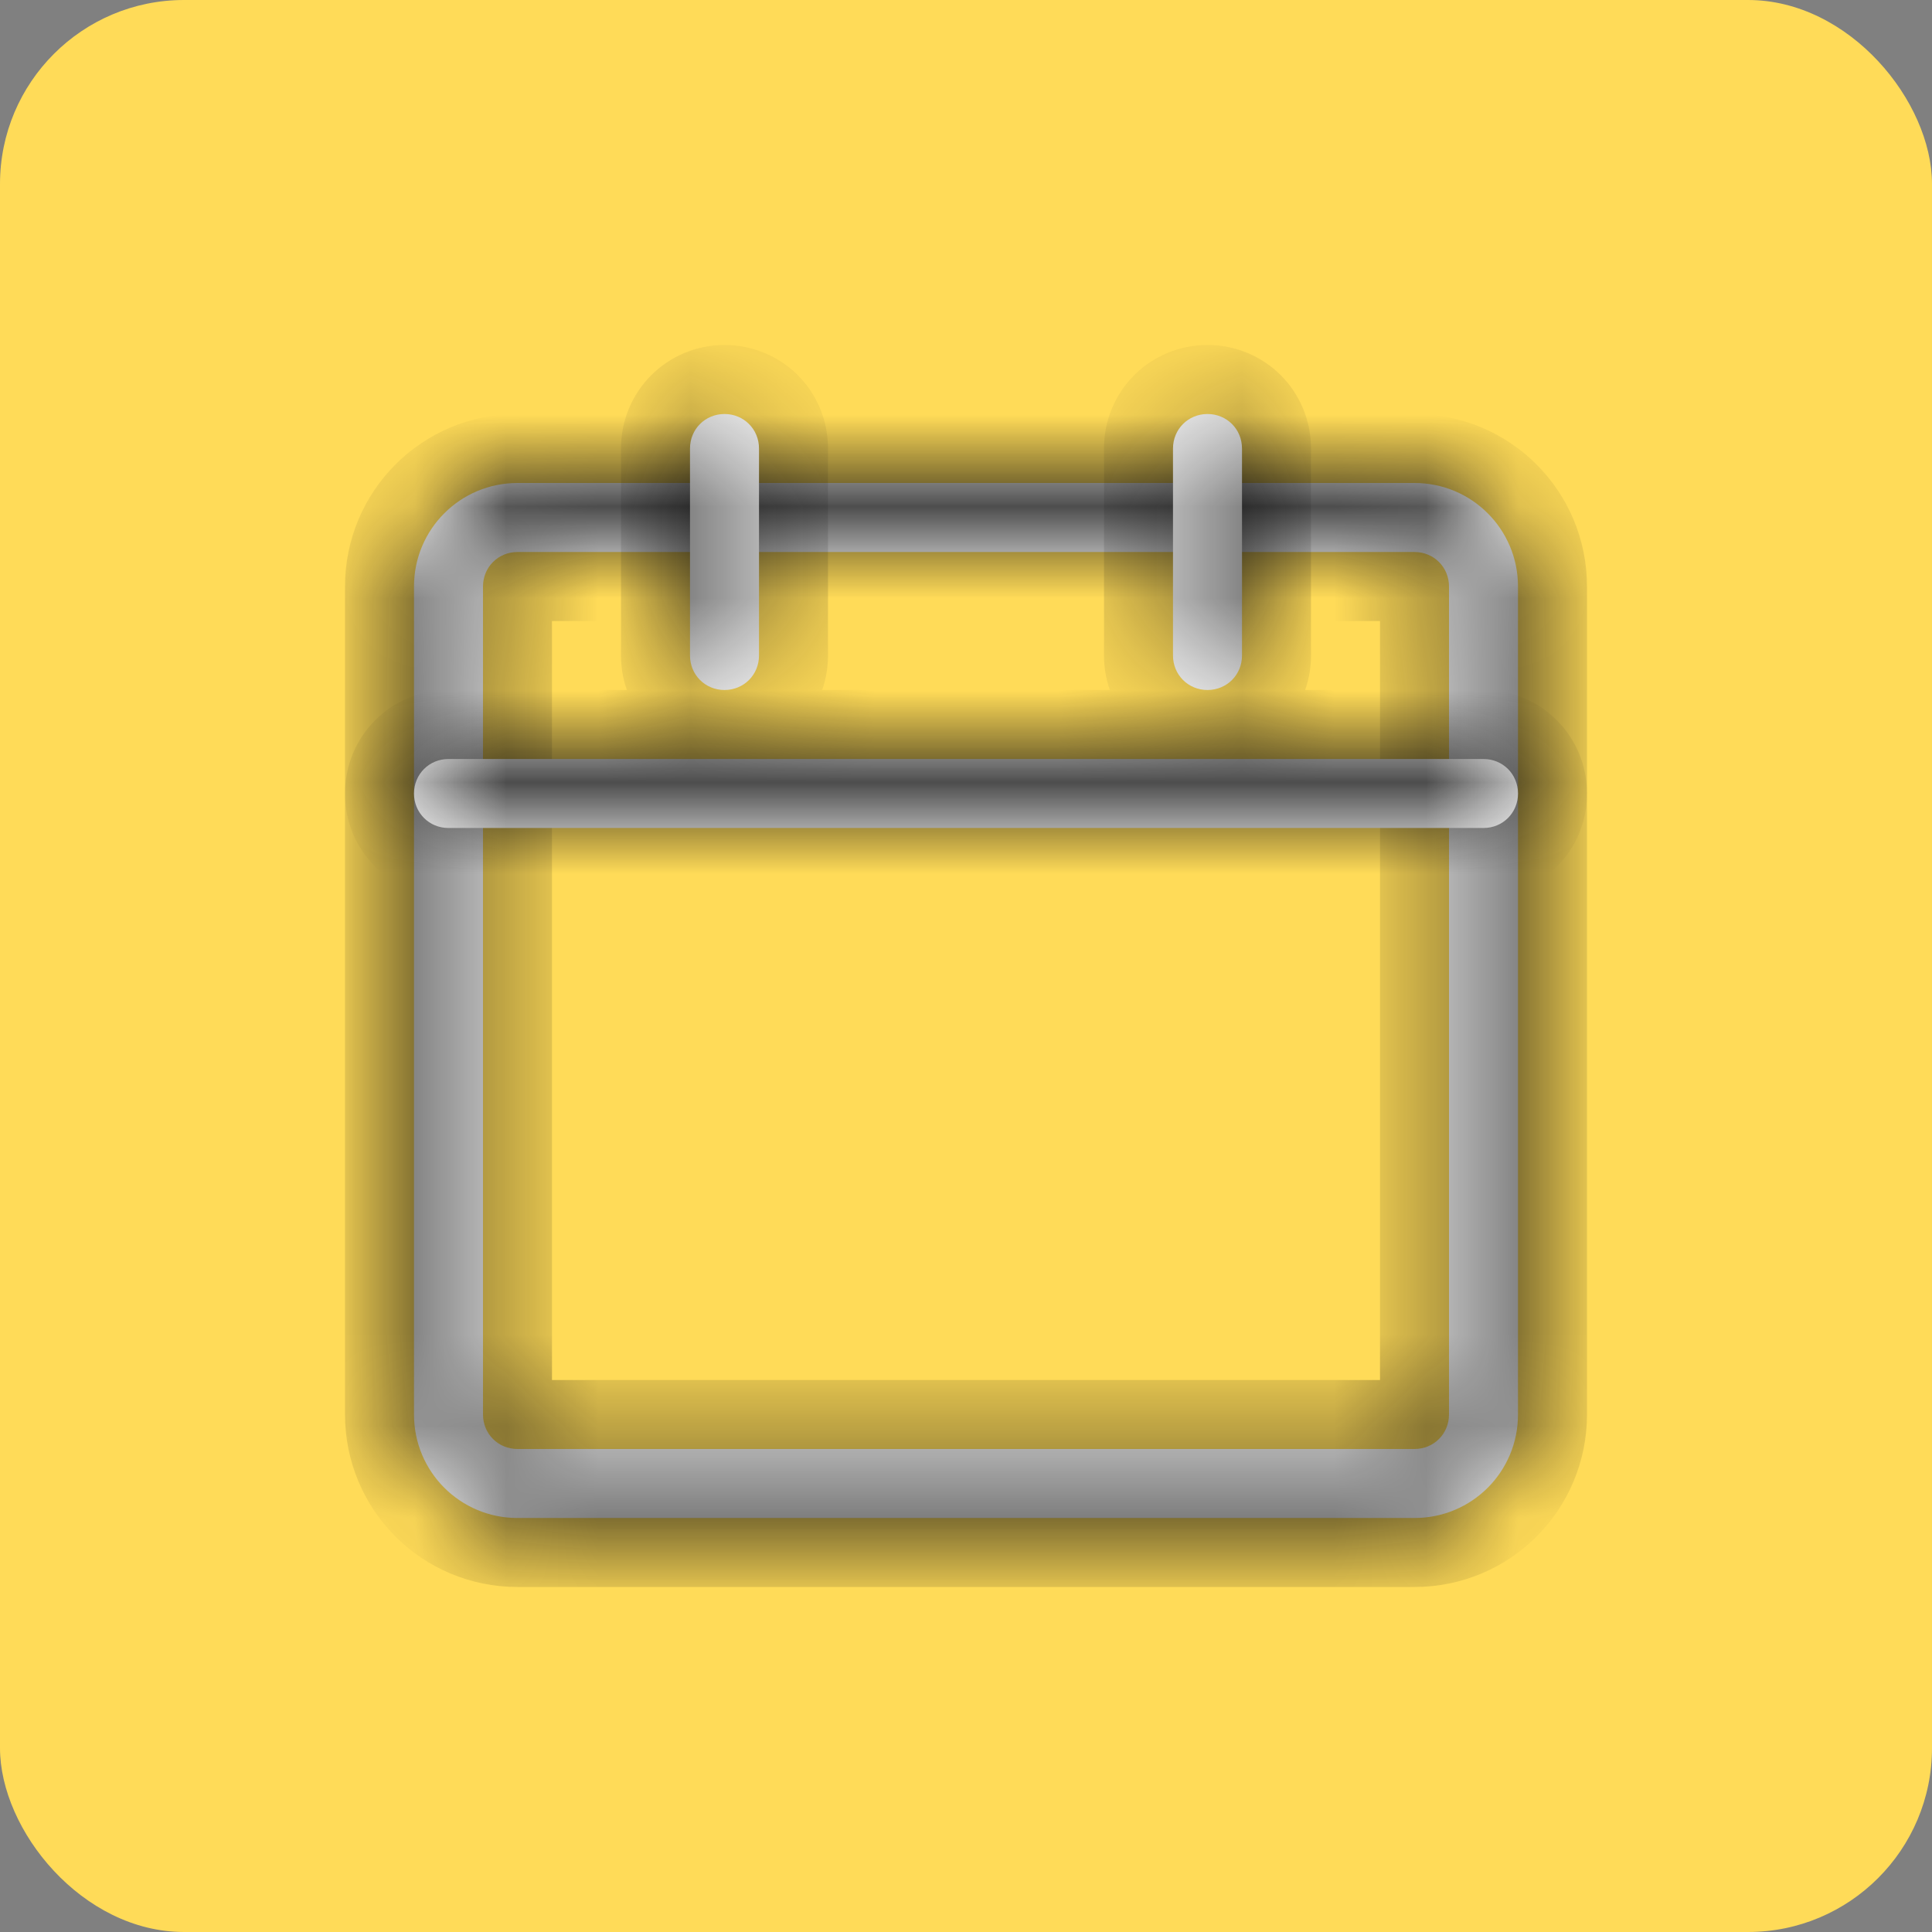 <svg width="21" height="21" viewBox="0 0 21 21" fill="none" xmlns="http://www.w3.org/2000/svg">
<rect x="0" y="0" width="21" height="21" fill="#808080" stroke="none"/>
<rect width="21" height="21" rx="2" fill="#FFDB58"/>
<mask id="path-2-inside-1_340_286" fill="white">
<path d="M15.375 16.5H5.625C5.003 16.5 4.5 15.998 4.5 15.375V6.375C4.5 5.753 5.003 5.25 5.625 5.25H15.375C15.998 5.25 16.5 5.753 16.5 6.375V15.375C16.5 15.998 15.998 16.5 15.375 16.5ZM5.625 6C5.415 6 5.25 6.165 5.25 6.375V15.375C5.25 15.585 5.415 15.75 5.625 15.75H15.375C15.585 15.75 15.75 15.585 15.75 15.375V6.375C15.75 6.165 15.585 6 15.375 6H5.625Z"/>
</mask>
<path d="M15.375 16.5H5.625C5.003 16.5 4.5 15.998 4.5 15.375V6.375C4.5 5.753 5.003 5.25 5.625 5.25H15.375C15.998 5.25 16.5 5.753 16.5 6.375V15.375C16.5 15.998 15.998 16.5 15.375 16.5ZM5.625 6C5.415 6 5.25 6.165 5.25 6.375V15.375C5.25 15.585 5.415 15.75 5.625 15.75H15.375C15.585 15.75 15.75 15.585 15.75 15.375V6.375C15.75 6.165 15.585 6 15.375 6H5.625Z" fill="white"/>
<path d="M15.375 15.75H5.625V17.25H15.375V15.75ZM5.625 15.75C5.417 15.75 5.25 15.583 5.25 15.375H3.75C3.75 16.412 4.588 17.25 5.625 17.25V15.75ZM5.25 15.375V6.375H3.75V15.375H5.25ZM5.25 6.375C5.25 6.167 5.417 6 5.625 6V4.5C4.588 4.5 3.75 5.338 3.75 6.375H5.25ZM5.625 6H15.375V4.5H5.625V6ZM15.375 6C15.583 6 15.75 6.167 15.75 6.375H17.25C17.25 5.338 16.412 4.5 15.375 4.5V6ZM15.75 6.375V15.375H17.25V6.375H15.75ZM15.75 15.375C15.75 15.583 15.583 15.75 15.375 15.75V17.25C16.412 17.25 17.25 16.412 17.25 15.375H15.75ZM5.625 5.25C5.001 5.25 4.5 5.751 4.5 6.375H6C6 6.579 5.829 6.75 5.625 6.75V5.25ZM4.5 6.375V15.375H6V6.375H4.5ZM4.5 15.375C4.5 15.999 5.001 16.5 5.625 16.5V15C5.829 15 6 15.171 6 15.375H4.5ZM5.625 16.5H15.375V15H5.625V16.5ZM15.375 16.5C15.999 16.5 16.5 15.999 16.5 15.375H15C15 15.171 15.171 15 15.375 15V16.5ZM16.5 15.375V6.375H15V15.375H16.5ZM16.5 6.375C16.5 5.751 15.999 5.25 15.375 5.25V6.75C15.171 6.75 15 6.579 15 6.375H16.5ZM15.375 5.25H5.625V6.75H15.375V5.25Z" fill="#0D0D0D" mask="url(#path-2-inside-1_340_286)"/>
<mask id="path-4-inside-2_340_286" fill="white">
<path d="M7.875 7.5C7.665 7.5 7.5 7.335 7.5 7.125V4.875C7.5 4.665 7.665 4.5 7.875 4.5C8.085 4.5 8.25 4.665 8.25 4.875V7.125C8.25 7.335 8.085 7.5 7.875 7.5ZM13.125 7.5C12.915 7.5 12.75 7.335 12.75 7.125V4.875C12.75 4.665 12.915 4.5 13.125 4.5C13.335 4.5 13.5 4.665 13.5 4.875V7.125C13.5 7.335 13.335 7.5 13.125 7.5ZM16.125 9H4.875C4.665 9 4.5 8.835 4.5 8.625C4.5 8.415 4.665 8.25 4.875 8.25H16.125C16.335 8.25 16.5 8.415 16.5 8.625C16.5 8.835 16.335 9 16.125 9Z"/>
</mask>
<path d="M7.875 7.5C7.665 7.5 7.5 7.335 7.5 7.125V4.875C7.5 4.665 7.665 4.5 7.875 4.5C8.085 4.5 8.25 4.665 8.25 4.875V7.125C8.25 7.335 8.085 7.5 7.875 7.5ZM13.125 7.5C12.915 7.5 12.75 7.335 12.75 7.125V4.875C12.75 4.665 12.915 4.5 13.125 4.5C13.335 4.5 13.5 4.665 13.5 4.875V7.125C13.5 7.335 13.335 7.5 13.125 7.5ZM16.125 9H4.875C4.665 9 4.5 8.835 4.5 8.625C4.5 8.415 4.665 8.25 4.875 8.25H16.125C16.335 8.25 16.5 8.415 16.5 8.625C16.5 8.835 16.335 9 16.125 9Z" fill="white"/>
<path d="M7.875 6.75C8.079 6.75 8.25 6.921 8.25 7.125H6.75C6.75 7.749 7.251 8.25 7.875 8.25V6.75ZM8.25 7.125V4.875H6.75V7.125H8.25ZM8.25 4.875C8.25 5.079 8.079 5.25 7.875 5.25V3.75C7.251 3.75 6.75 4.251 6.75 4.875H8.25ZM7.875 5.25C7.671 5.25 7.5 5.079 7.5 4.875H9C9 4.251 8.499 3.75 7.875 3.75V5.25ZM7.5 4.875V7.125H9V4.875H7.5ZM7.5 7.125C7.5 6.921 7.671 6.75 7.875 6.75V8.25C8.499 8.25 9 7.749 9 7.125H7.5ZM13.125 6.75C13.329 6.75 13.5 6.921 13.5 7.125H12C12 7.749 12.501 8.25 13.125 8.25V6.75ZM13.5 7.125V4.875H12V7.125H13.5ZM13.5 4.875C13.5 5.079 13.329 5.25 13.125 5.25V3.75C12.501 3.75 12 4.251 12 4.875H13.5ZM13.125 5.25C12.921 5.25 12.75 5.079 12.75 4.875H14.25C14.25 4.251 13.749 3.75 13.125 3.75V5.25ZM12.75 4.875V7.125H14.25V4.875H12.75ZM12.75 7.125C12.75 6.921 12.921 6.75 13.125 6.75V8.25C13.749 8.25 14.25 7.749 14.25 7.125H12.75ZM16.125 8.25H4.875V9.75H16.125V8.25ZM4.875 8.25C5.079 8.25 5.25 8.421 5.25 8.625H3.75C3.75 9.249 4.251 9.75 4.875 9.75V8.25ZM5.25 8.625C5.25 8.829 5.079 9 4.875 9V7.5C4.251 7.5 3.75 8.001 3.75 8.625H5.25ZM4.875 9H16.125V7.5H4.875V9ZM16.125 9C15.921 9 15.75 8.829 15.75 8.625H17.25C17.25 8.001 16.749 7.5 16.125 7.5V9ZM15.75 8.625C15.75 8.421 15.921 8.25 16.125 8.25V9.75C16.749 9.75 17.25 9.249 17.25 8.625H15.75Z" fill="#0D0D0D" mask="url(#path-4-inside-2_340_286)"/>
</svg>
